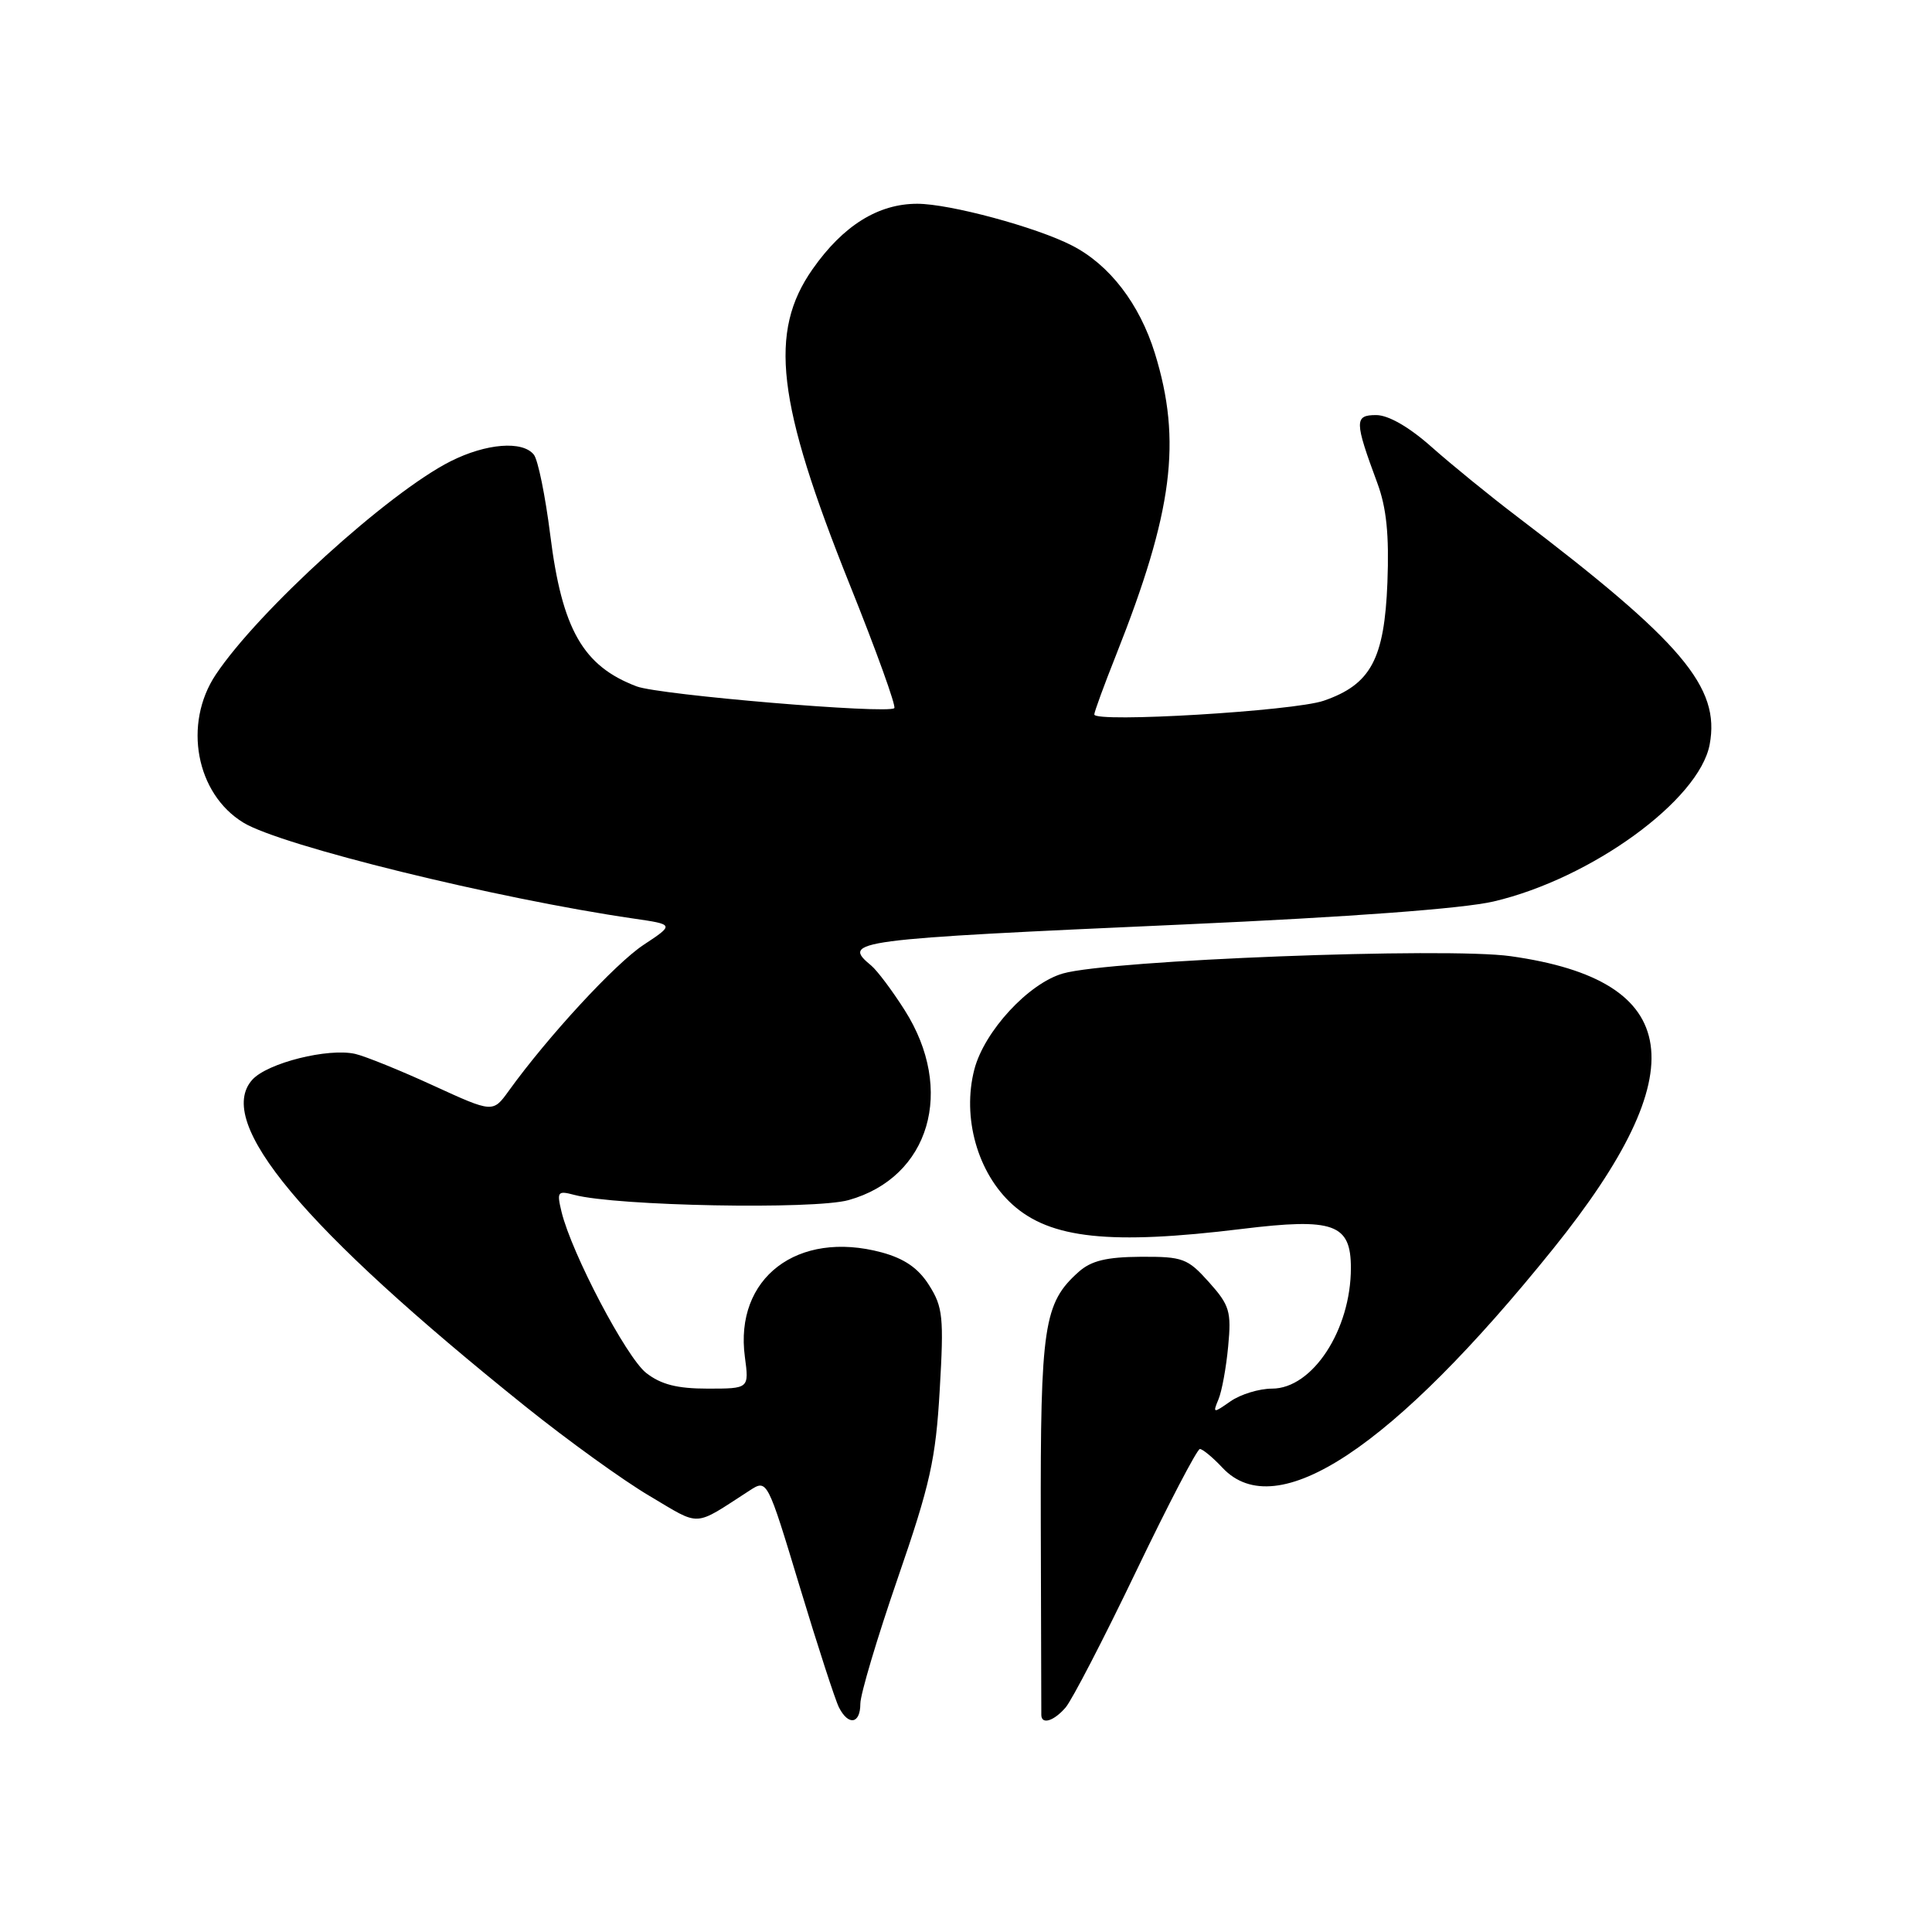 <?xml version="1.0" encoding="UTF-8" standalone="no"?>
<!DOCTYPE svg PUBLIC "-//W3C//DTD SVG 1.1//EN" "http://www.w3.org/Graphics/SVG/1.1/DTD/svg11.dtd" >
<svg xmlns="http://www.w3.org/2000/svg" xmlns:xlink="http://www.w3.org/1999/xlink" version="1.1" viewBox="0 0 256 256">
 <g >
 <path fill="currentColor"
d=" M 114.00 225.75 C 114.00 224.51 116.23 217.03 118.95 209.14 C 123.26 196.66 123.99 193.38 124.52 184.14 C 125.08 174.56 124.94 173.18 123.11 170.30 C 121.69 168.04 119.84 166.77 116.83 165.95 C 105.67 162.95 97.30 169.34 98.70 179.80 C 99.26 184.00 99.26 184.00 93.77 184.00 C 89.71 184.00 87.58 183.45 85.62 181.92 C 82.98 179.84 75.75 166.09 74.41 160.59 C 73.76 157.90 73.88 157.74 76.10 158.33 C 81.69 159.81 107.85 160.30 112.44 159.02 C 123.20 156.01 126.61 144.43 119.86 133.83 C 118.23 131.26 116.24 128.61 115.45 127.95 C 111.45 124.64 112.73 124.47 157.00 122.49 C 178.86 121.51 193.85 120.40 197.91 119.45 C 210.85 116.42 225.15 106.03 226.54 98.65 C 227.96 91.05 222.94 85.11 201.01 68.44 C 197.44 65.73 192.36 61.59 189.72 59.25 C 186.72 56.58 183.97 55.00 182.35 55.00 C 179.45 55.00 179.46 55.80 182.50 64.00 C 183.72 67.28 184.08 70.86 183.84 77.18 C 183.44 87.34 181.64 90.70 175.40 92.85 C 171.44 94.22 145.00 95.80 145.00 94.67 C 145.00 94.33 146.30 90.78 147.89 86.78 C 155.42 67.79 156.62 58.45 153.03 46.82 C 151.00 40.27 147.03 35.09 142.06 32.54 C 137.33 30.10 125.83 27.00 121.54 27.00 C 116.36 27.00 111.72 29.89 107.68 35.65 C 101.82 43.99 102.91 53.30 112.58 77.43 C 116.10 86.19 118.76 93.57 118.50 93.83 C 117.69 94.64 87.36 92.09 84.36 90.95 C 77.25 88.26 74.47 83.39 72.91 70.88 C 72.26 65.72 71.29 60.94 70.74 60.25 C 69.25 58.36 64.42 58.75 59.71 61.12 C 51.45 65.29 34.23 80.93 28.59 89.39 C 24.24 95.92 25.97 105.19 32.26 109.01 C 37.27 112.06 65.79 119.07 83.93 121.71 C 89.36 122.50 89.36 122.50 85.26 125.21 C 81.51 127.69 72.58 137.37 67.41 144.55 C 65.31 147.46 65.31 147.46 57.41 143.84 C 53.06 141.84 48.41 139.96 47.08 139.65 C 43.49 138.83 35.46 140.84 33.44 143.06 C 28.38 148.66 40.07 162.65 69.63 186.37 C 75.20 190.84 82.60 196.18 86.08 198.23 C 92.98 202.31 91.77 202.38 99.33 197.50 C 101.66 195.99 101.66 195.99 105.97 210.25 C 108.34 218.09 110.68 225.29 111.17 226.25 C 112.43 228.71 114.00 228.43 114.00 225.75 Z  M 141.20 226.25 C 142.03 225.29 146.23 217.19 150.52 208.25 C 154.81 199.31 158.63 192.00 158.99 192.00 C 159.35 192.00 160.71 193.12 162.00 194.50 C 169.14 202.10 184.52 191.90 205.80 165.47 C 224.82 141.84 223.09 129.92 200.17 126.70 C 191.58 125.49 147.02 127.21 140.85 128.99 C 136.28 130.30 130.44 136.63 129.11 141.69 C 127.45 148.06 129.53 155.44 134.16 159.61 C 139.18 164.14 147.11 164.98 164.56 162.84 C 176.72 161.35 179.00 162.16 179.00 168.01 C 179.00 176.22 173.91 184.00 168.55 184.00 C 166.84 184.00 164.37 184.76 163.05 185.68 C 160.75 187.29 160.68 187.28 161.45 185.43 C 161.90 184.37 162.48 181.20 162.74 178.39 C 163.18 173.78 162.93 172.95 160.19 169.89 C 157.37 166.74 156.74 166.50 151.15 166.53 C 146.62 166.56 144.59 167.05 142.93 168.53 C 138.30 172.66 137.85 175.64 137.91 201.89 C 137.94 215.43 137.97 226.84 137.98 227.25 C 138.01 228.56 139.64 228.06 141.20 226.25 Z "/>
</g>
</svg>